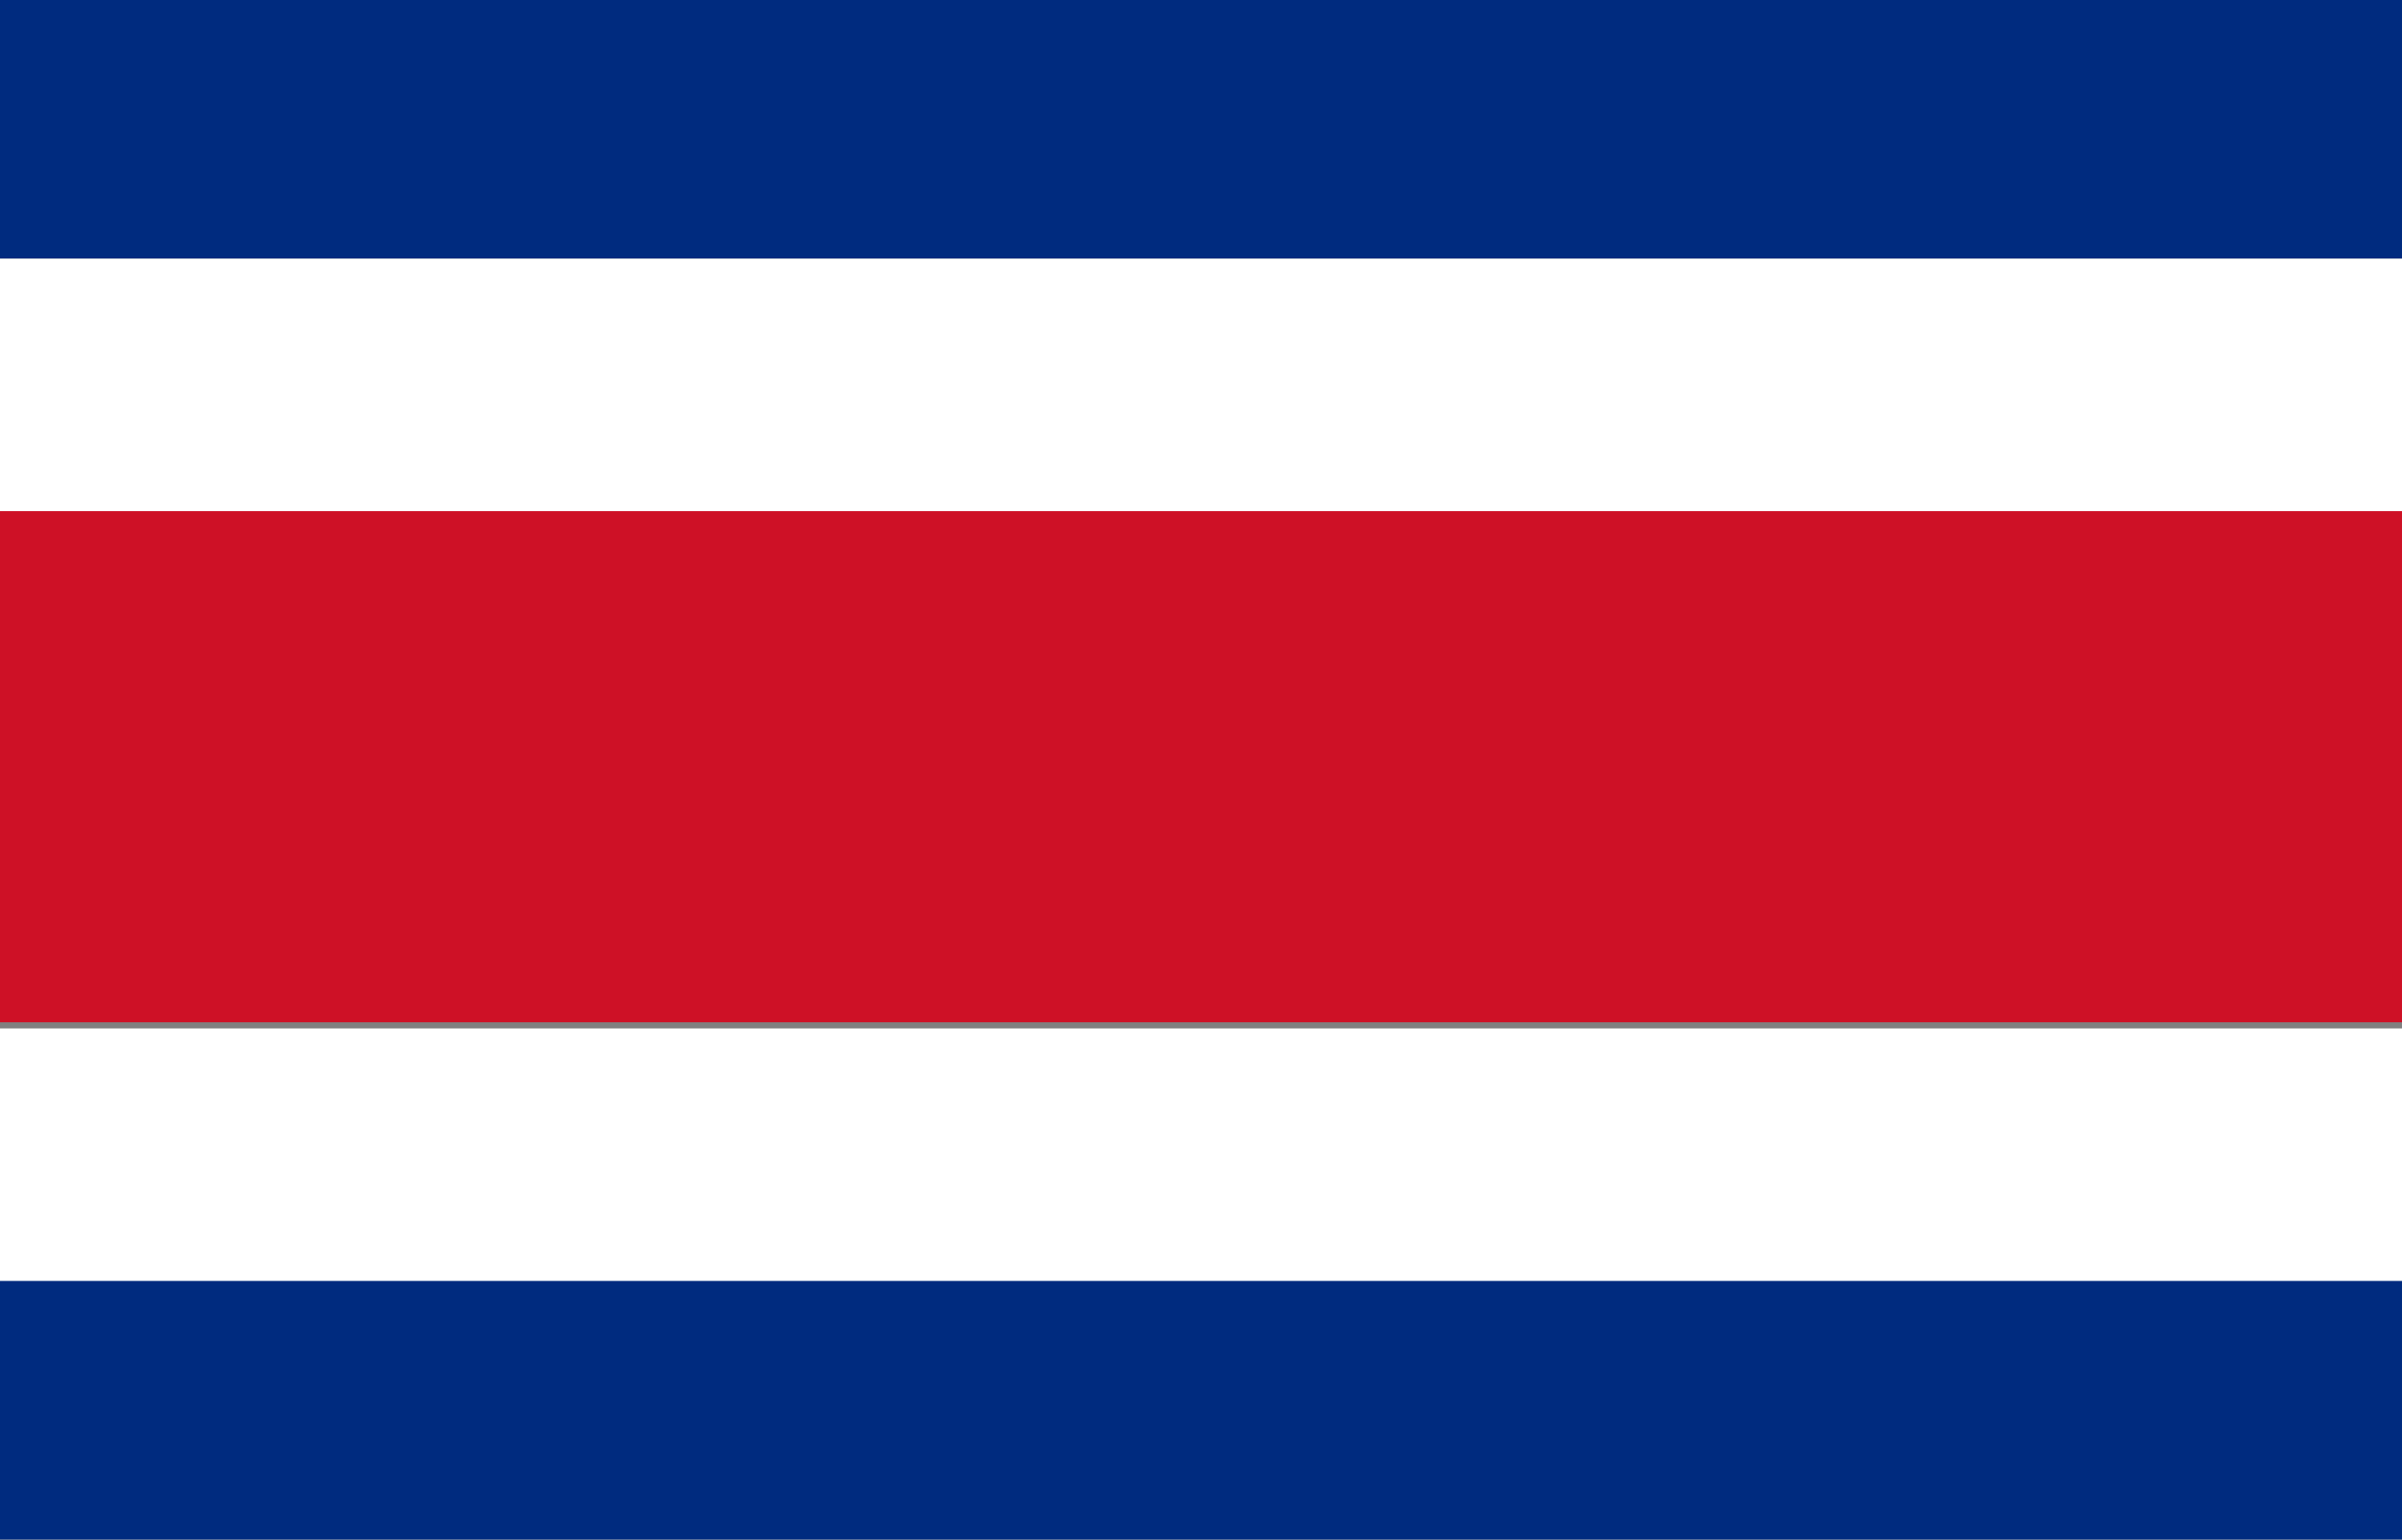 <?xml version="1.0" encoding="utf-8"?>
<!-- Generator: Adobe Illustrator 19.0.0, SVG Export Plug-In . SVG Version: 6.00 Build 0)  -->
<svg version="1.1" id="Layer_1" xmlns="http://www.w3.org/2000/svg" xmlns:xlink="http://www.w3.org/1999/xlink" x="0px" y="0px"
	 width="39px" height="25px" viewBox="-286 384 39 25" enable-background="new -286 384 39 25" xml:space="preserve">
<rect x="-286" y="384" width="39" height="25" fill="#808080" stroke="none"/>
<g>
	<rect x="-286" y="384" fill="#002B7F" width="39" height="4.2"/>
	<rect x="-286" y="388.2" fill="#FFFFFF" width="39" height="4.2"/>
	<rect x="-286" y="400.7" fill="#FFFFFF" width="39" height="4.2"/>
	<rect x="-286" y="404.8" fill="#002B7F" width="39" height="4.2"/>
	<rect x="-286" y="392.3" fill="#CE1126" width="39" height="8.3"/>
</g>
</svg>
